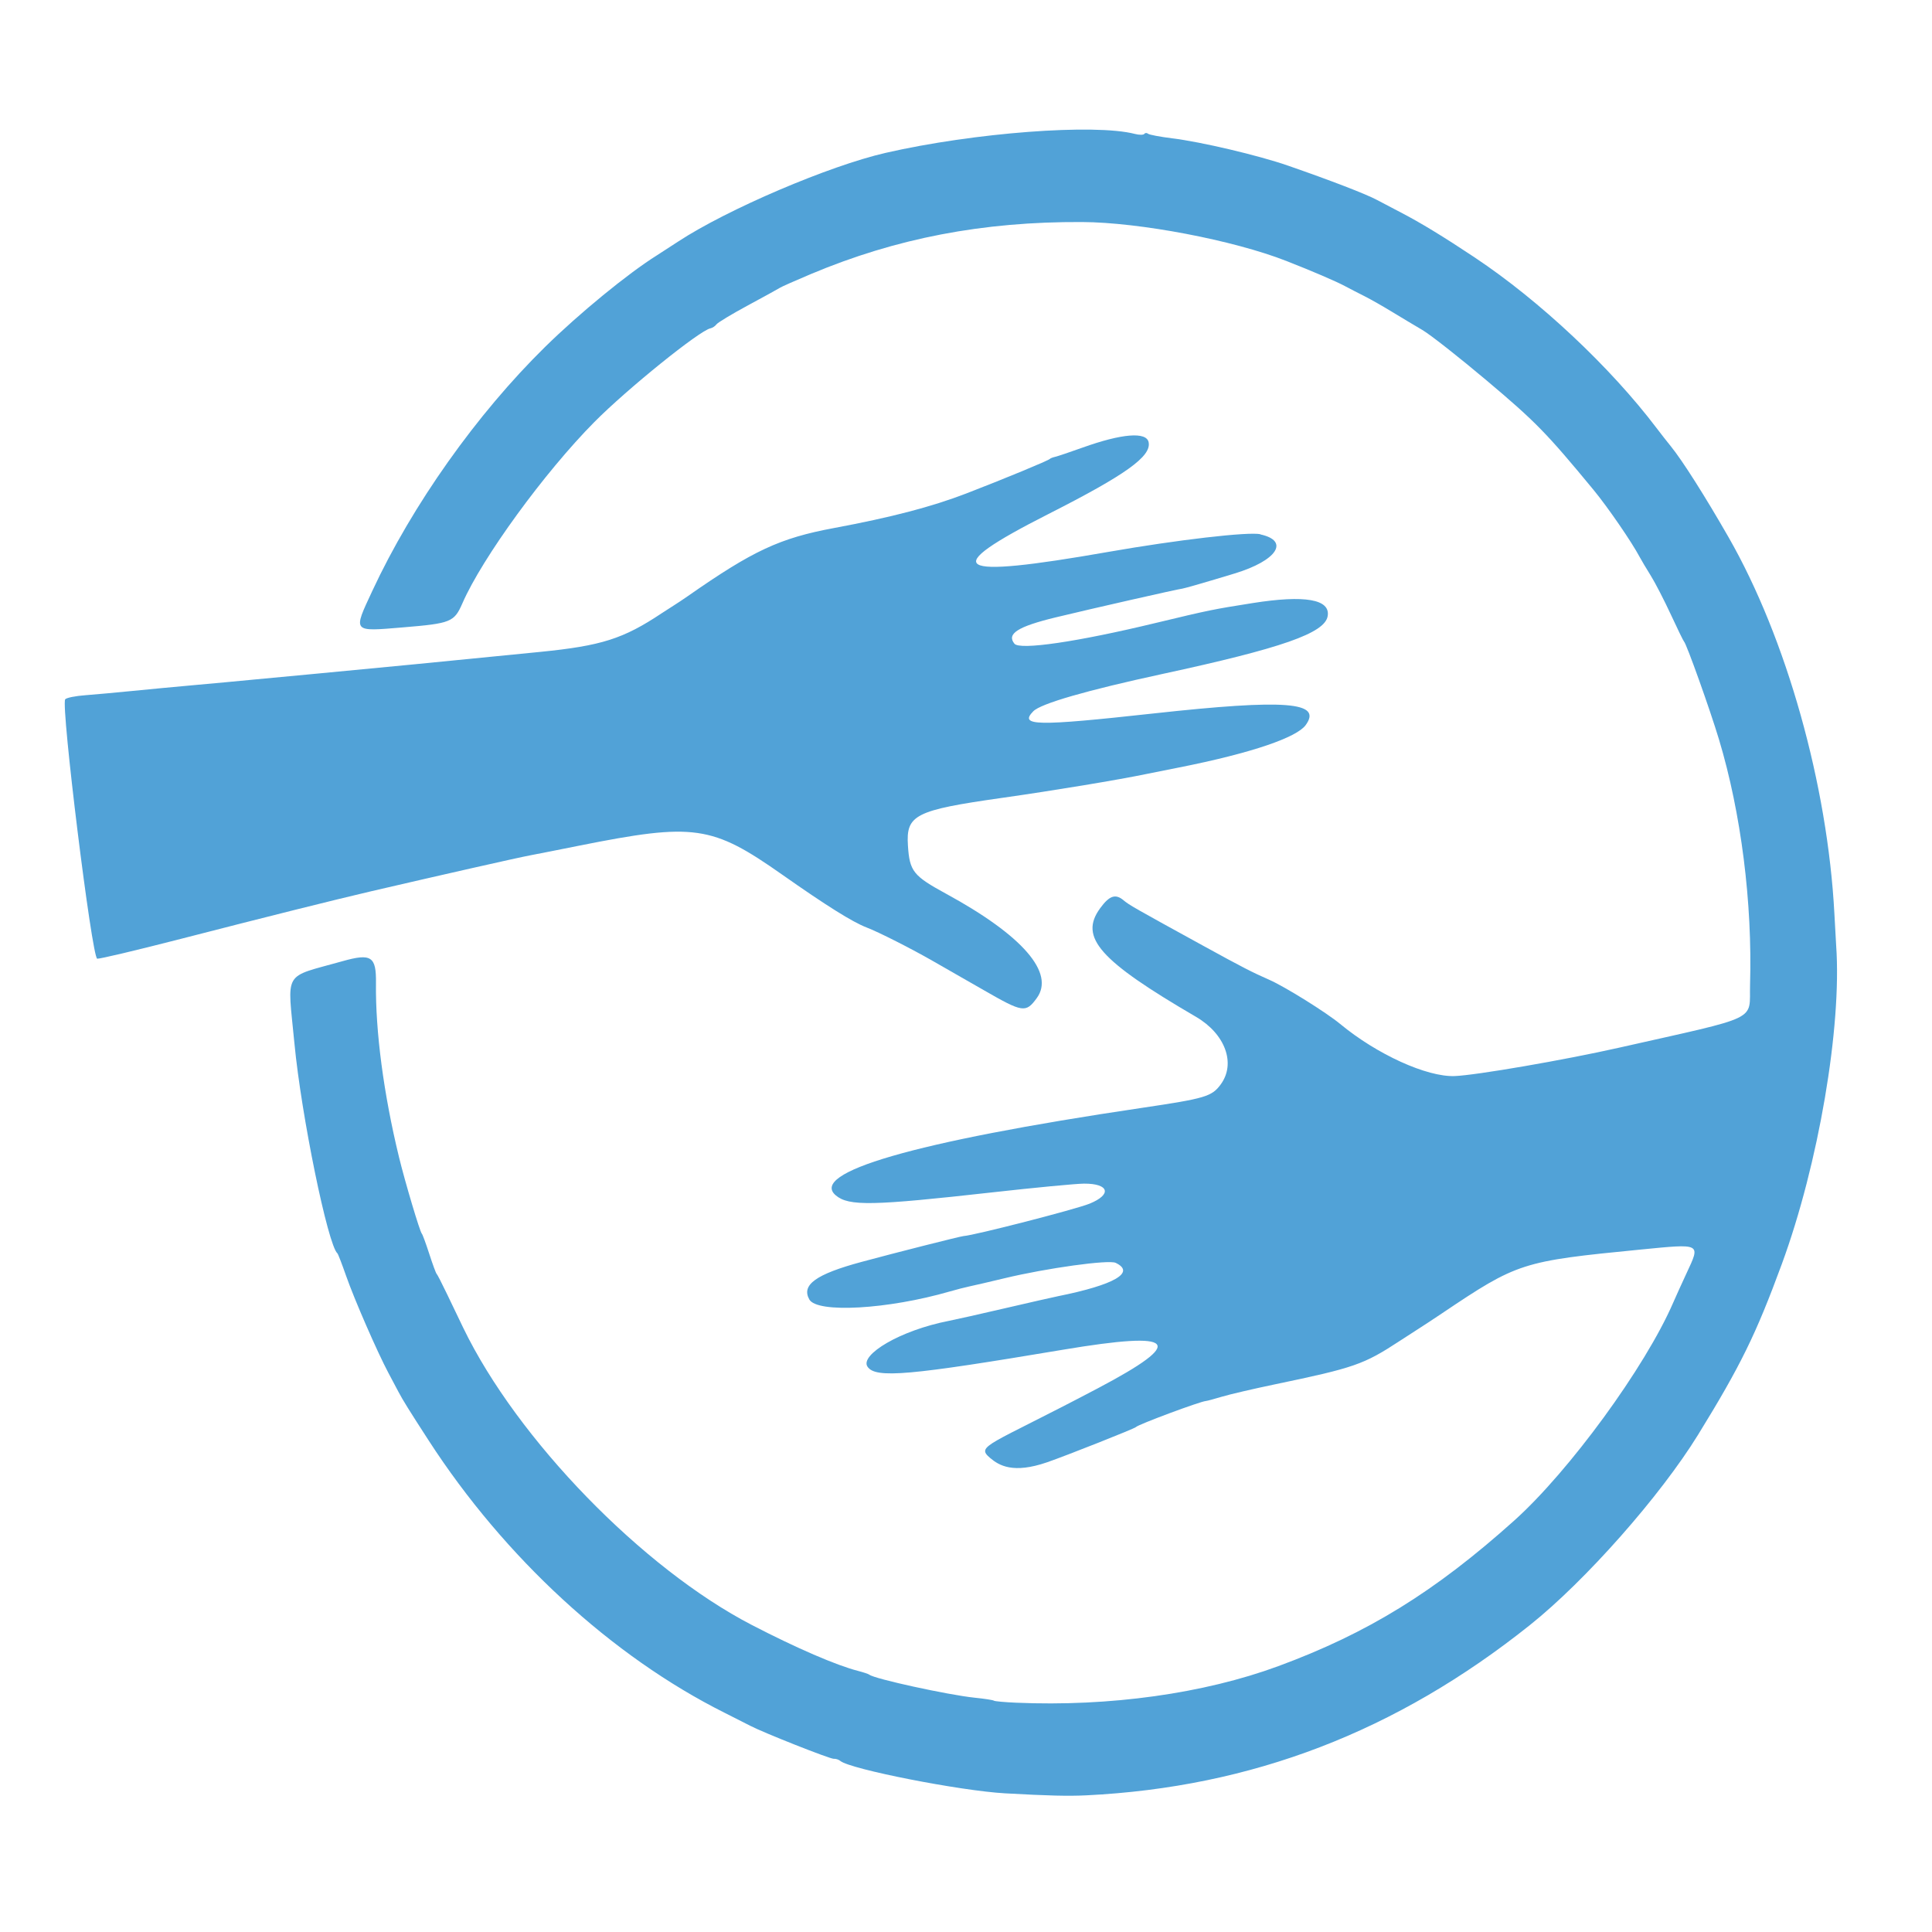 <?xml version="1.0" encoding="UTF-8" standalone="no"?>
<!-- Created with Inkscape (http://www.inkscape.org/) -->

<svg
   xmlns:dc="http://purl.org/dc/elements/1.1/"
   xmlns:cc="http://creativecommons.org/ns#"
   xmlns:rdf="http://www.w3.org/1999/02/22-rdf-syntax-ns#"
   xmlns:svg="http://www.w3.org/2000/svg"
   xmlns="http://www.w3.org/2000/svg"
   xmlns:sodipodi="http://sodipodi.sourceforge.net/DTD/sodipodi-0.dtd"
   xmlns:inkscape="http://www.inkscape.org/namespaces/inkscape"
   width="150"
   height="150"
   viewBox="0 0 39.688 39.687"
   version="1.1"
   id="svg8413"
   sodipodi:docname="New logo 150-150 BLUE.svg"
   inkscape:version="0.92.4 (5da689c313, 2019-01-14)"
   style="enable-background:new">
  <defs
     id="defs8407">
    <filter
       inkscape:collect="always"
       style="color-interpolation-filters:sRGB"
       id="filter10149">
      <feBlend
         inkscape:collect="always"
         mode="color"
         in2="BackgroundImage"
         id="feBlend10151" />
    </filter>
  </defs>
  <sodipodi:namedview
     id="base"
     pagecolor="#ffffff"
     bordercolor="#666666"
     borderopacity="1.0"
     inkscape:pageopacity="0.0"
     inkscape:pageshadow="2"
     inkscape:zoom="3.2739478"
     inkscape:cx="69.736092"
     inkscape:cy="30.161682"
     inkscape:document-units="mm"
     inkscape:current-layer="g10174"
     showgrid="false"
     inkscape:window-width="1920"
     inkscape:window-height="986"
     inkscape:window-x="-11"
     inkscape:window-y="-11"
     inkscape:window-maximized="1"
     units="px"
     scale-x="1.7"
     fit-margin-top="0"
     fit-margin-left="0"
     fit-margin-right="0"
     fit-margin-bottom="0"
     inkscape:pagecheckerboard="true" />
  <g
     inkscape:label="Layer 1"
     inkscape:groupmode="layer"
     id="layer1"
     transform="translate(-7.49,-192.617)">
    <g
       id="g8437"
       transform="matrix(0.035,0,0,-0.035,24.946,171.649)"
       style="fill:#000000;stroke:none">
      <g
         id="g10061"
         transform="matrix(4.927,0,0,4.927,-8879.705,11976.184)">
        <g
           id="svgg"
           transform="matrix(7.5,0,0,-7.5,1317.857,-964.57)"
           style="fill:#a52a2a;stroke:none">
          <g
             id="g10046"
             transform="rotate(38.1,135.731,175.856)"
             style="opacity:0.68;filter:url(#filter10149)">
            <g
               id="g10064" />
            <g
               id="g10095"
               transform="matrix(0.055,0.004,0.004,0.057,102.934,263.447)">
              <g
                 id="g10085">
                <g
                   id="g10174"
                   transform="matrix(24.318,0,0,24.318,-2555.965,-6614.131)">
                  <g
                     style="fill:#0076c5;fill-opacity:1"
                     id="g10076"
                     transform="matrix(0.141,-0.005,-0.005,0.139,95.371,243.466)">
                    <g
                       style="fill:#0076c5;fill-opacity:1"
                       id="g10072">
                      <path
                         sodipodi:nodetypes="cccccssccccccccccssccccccsccccccscccccccsscccsccccccccccccccccscsccccccccccccscscccssssccccscccccccsccccccccccc"
                         d="m 129.235,110.35 c -3.178,0.353 -5.513,0.704 -7.321,1.102 -0.654,0.144 -1.668,0.36 -2.253,0.481 -1.072,0.221 -4.124,1.232 -7.822,2.59 -2.518,0.925 -7.097,3.124 -9.252,4.444 -0.905,0.553 -1.756,1.007 -1.892,1.007 -0.135,0 -0.246,0.094 -0.246,0.21 0,0.115 -0.287,0.341 -0.638,0.501 -3.281,1.495 -11.074,8.516 -16.1,14.505 -3.228,3.845 -8.024,12.036 -9.779,16.699 -0.311,0.826 -0.655,1.727 -0.765,2.002 -1.079,2.699 -2.419,7.808 -3.087,11.765 -1.333,7.905 -1.211,17.094 0.329,24.656 0.755,3.708 0.637,3.688 3.931,0.68 3.073,-2.806 3.227,-3.06 2.85,-4.694 -0.905,-3.921 -0.905,-12.675 -0.001,-18.515 0.597,-3.852 2.638,-11.415 3.274,-12.127 0.116,-0.131 0.212,-0.389 0.212,-0.573 0,-0.184 0.545,-1.485 1.212,-2.891 0.667,-1.406 1.258,-2.678 1.314,-2.827 0.056,-0.15 0.697,-1.276 1.425,-2.504 4.046,-6.826 9.149,-12.512 15.95,-17.773 3.95,-3.056 11.252,-6.933 15.917,-8.452 2.249,-0.732 4.382,-1.357 5.233,-1.533 0.482,-0.1 1.327,-0.286 1.877,-0.414 0.551,-0.127 1.734,-0.341 2.629,-0.475 0.895,-0.134 2.246,-0.348 3.003,-0.475 0.758,-0.128 3.855,-0.234 6.884,-0.237 5.416,-0.006 6.724,0.118 12.766,1.211 1.839,0.332 5.204,1.255 6.508,1.783 0.275,0.112 1.034,0.376 1.686,0.587 0.651,0.211 2.141,0.836 3.311,1.389 1.17,0.554 2.181,1.006 2.248,1.006 0.268,0 5.158,2.911 7.273,4.33 5.163,3.462 10.413,8.535 14.331,13.849 1.781,2.416 2.379,1.287 -5.82,10.998 -3.104,3.677 -8.412,9.388 -9.824,10.57 -1.856,1.553 -6.395,2.78 -10.43,2.818 -1.529,0.015 -5.636,0.592 -7.03,0.988 -1.547,0.44 -2.487,0.649 -6.133,1.36 -6.664,1.301 -7.192,1.395 -7.797,1.395 -0.899,0 -1.214,0.458 -1.214,1.763 0,2.966 2.545,3.337 11.962,1.743 2.849,-0.482 5.061,0.808 5.058,2.948 -0.003,1.251 -0.341,1.707 -4.257,5.738 -14.071,14.482 -19.48,21.85 -16.54,21.85 1.434,0 3.03,-1.306 10.535,-8.533 2.685,-2.585 5.319,-5.046 5.855,-5.468 1.714,-1.351 2.467,-0.816 1.374,0.977 -0.675,1.107 -6.303,8.161 -6.996,8.769 -0.201,0.177 -3.805,4.663 -5.701,7.097 -2.5,3.21 -2.981,4.674 -1.693,5.159 1.228,0.462 5.874,-3.579 9.199,-8 0.363,-0.482 0.869,-1.117 1.125,-1.41 0.257,-0.294 1.143,-1.356 1.969,-2.361 2.378,-2.894 6.189,-6.747 6.832,-6.909 1.857,-0.466 1.017,1.449 -2.271,5.178 -0.306,0.347 -1.681,1.98 -3.056,3.629 -1.375,1.65 -2.802,3.337 -3.171,3.75 -2.918,3.266 -4.397,6.919 -3.318,7.262 1.155,0.366 3.369,-1.733 12.565,-11.534 6.837,-7.287 8.029,-7.122 4.284,0.595 -4.644,9.572 -5.533,10.172 -3.885,10.172 0.962,0 2.356,-0.209 4.101,-2.778 1.013,-1.493 4.314,-6.818 4.314,-6.96 0,-0.247 3.122,-5.071 3.49,-5.393 0.078,-0.069 0.474,-0.576 0.879,-1.126 0.405,-0.551 1.756,-2.172 3.002,-3.603 4.619,-5.303 5.092,-6 6.379,-9.414 0.312,-0.826 0.658,-1.727 0.768,-2.002 0.111,-0.275 0.448,-1.177 0.749,-2.003 2.648,-7.27 2.851,-7.556 10.401,-14.643 3.893,-3.654 3.787,-3.631 4.33,-0.954 0.177,0.869 0.426,2.03 0.554,2.581 1.295,5.555 1.283,16.204 -0.025,22.278 -1.881,8.736 -4.404,14.929 -8.88,21.797 -3.721,5.708 -9.517,11.58 -16.104,16.313 -0.814,0.585 -1.547,1.064 -1.629,1.064 -0.082,0 -0.743,0.379 -1.468,0.842 -1.935,1.234 -7.802,4.164 -8.339,4.164 -0.09,0 -0.519,0.162 -0.953,0.361 -1.775,0.812 -5.35,1.848 -9.549,2.769 -10.304,2.26 -25.308,0.789 -34.55,-3.387 -0.685,-0.309 -1.949,-0.885 -2.81,-1.279 -0.861,-0.394 -1.627,-0.717 -1.702,-0.717 -0.075,0 -0.753,-0.394 -1.506,-0.876 -0.753,-0.482 -1.432,-0.876 -1.509,-0.876 -0.2,0 -3.732,-2.383 -5.372,-3.625 -4.195,-3.176 -7.881,-6.698 -10.248,-9.791 -1.302,-1.701 -1.809,-1.637 -3.382,0.427 -3.269,4.288 -3.358,3.439 0.816,7.753 4.056,4.192 12.347,10.993 13.402,10.993 0.069,0 0.842,0.433 1.716,0.962 1.734,1.048 5.931,3.156 7.723,3.879 0.619,0.25 1.352,0.547 1.627,0.66 0.707,0.291 1.643,0.596 4.506,1.469 11.012,3.359 23.273,3.874 33.792,1.42 0.964,-0.225 2.034,-0.469 2.378,-0.542 1.242,-0.265 7.139,-2.164 7.372,-2.375 0.13,-0.119 0.381,-0.216 0.556,-0.216 1.078,0 9.689,-4.513 12.879,-6.748 3.101,-2.174 4.459,-3.186 5.668,-4.223 10.9,-9.344 18.022,-20.578 21.847,-34.461 1.593,-5.78 2.491,-15.125 2.021,-21.026 -0.529,-6.631 -1.038,-9.432 -2.774,-15.269 -2.459,-8.264 -7.703,-18.22 -12.146,-23.056 -0.14,-0.152 -0.906,-1.014 -1.703,-1.916 -6.895,-7.805 -17.005,-14.874 -25.988,-18.173 -3.655,-1.342 -6.988,-2.393 -8.483,-2.674 -0.482,-0.091 -1.327,-0.266 -1.877,-0.39 -6.178,-1.39 -14.351,-1.815 -20.902,-1.087"
                         id="path2"
                         inkscape:connector-curvature="0"
                         style="fill:#0076c5;fill-opacity:1;fill-rule:evenodd;stroke:none" />
                    </g>
                  </g>
                  <path
                     d="m 112.77,262.188 c -0.138,0.071 -0.793,0.7 -1.389,1.332 -1.369,1.452 -1.571,1.486 -0.849,0.143 0.504,-0.937 0.635,-1.294 0.512,-1.392 -0.093,-0.075 -0.323,0.132 -0.619,0.559 -0.095,0.137 -0.19,0.269 -0.21,0.292 -0.021,0.024 -0.037,0.05 -0.038,0.058 -8.7e-4,0.022 -0.323,0.532 -0.598,0.947 -0.254,0.383 -0.584,0.787 -1.08,1.323 -0.468,0.506 -0.649,0.819 -0.991,1.718 -0.022,0.058 -0.056,0.141 -0.075,0.185 -0.019,0.044 -0.049,0.115 -0.067,0.159 -0.21,0.52 -0.38,0.748 -0.947,1.277 -0.809,0.755 -1.6,1.489 -2.078,1.93 -0.151,0.139 -0.399,0.368 -0.55,0.508 -0.151,0.14 -0.415,0.384 -0.587,0.541 -0.171,0.157 -0.427,0.393 -0.568,0.525 -0.141,0.132 -0.335,0.309 -0.43,0.395 -0.096,0.085 -0.174,0.172 -0.175,0.194 -0.003,0.087 2.002,2.006 2.057,1.968 0.029,-0.02 0.324,-0.367 0.657,-0.772 0.777,-0.946 1.278,-1.548 1.604,-1.93 0.577,-0.674 1.224,-1.422 1.333,-1.54 0.064,-0.069 0.254,-0.279 0.424,-0.467 0.988,-1.091 1.177,-1.205 2.208,-1.329 0.642,-0.077 1.014,-0.141 1.187,-0.203 0.152,-0.055 0.591,-0.168 0.89,-0.23 0.098,-0.02 0.266,-0.055 0.374,-0.078 0.108,-0.022 0.252,-0.053 0.32,-0.067 0.537,-0.111 0.57,-0.13 0.578,-0.343 0.014,-0.358 -0.56,-0.426 -1.595,-0.189 -0.45,0.103 -0.515,0.093 -0.705,-0.115 -0.225,-0.246 -0.166,-0.357 0.609,-1.134 0.476,-0.477 1.037,-1.063 1.278,-1.333 0.039,-0.044 0.162,-0.18 0.274,-0.303 0.637,-0.702 0.966,-1.175 0.973,-1.347 0.013,-0.331 -0.365,-0.077 -1.588,1.083 -1.077,1.022 -1.248,1.151 -1.204,0.913 0.023,-0.124 0.386,-0.59 1.028,-1.32 1.015,-1.153 1.338,-1.613 1.251,-1.78 -0.085,-0.165 -0.368,-0.005 -0.83,0.471 -0.355,0.366 -0.377,0.39 -0.831,0.927 -0.647,0.767 -1.161,1.286 -1.258,1.271 -0.146,-0.022 -0.082,-0.172 0.232,-0.545 0.299,-0.355 1.023,-1.193 1.063,-1.23 0.018,-0.017 0.196,-0.245 0.416,-0.535 0.334,-0.439 0.33,-0.709 -0.007,-0.534"
                     id="path1"
                     inkscape:connector-curvature="0"
                     style="fill:#0076c5;fill-opacity:1;fill-rule:evenodd;stroke:none;stroke-width:0.14"
                     sodipodi:nodetypes="cccsccscccscccssccsccccccccccscccccscccsccccccc" />
                  <path
                     d="m 113.187,257.965 c -0.384,0.048 -0.878,0.139 -1.173,0.215 -0.502,0.13 -0.686,0.185 -1.054,0.317 -0.392,0.14 -0.484,0.178 -0.861,0.351 -0.479,0.221 -1.382,0.744 -1.609,0.932 -0.039,0.033 -0.205,0.158 -0.368,0.279 -1.132,0.841 -2.201,2.095 -2.868,3.367 -0.234,0.446 -0.376,0.741 -0.378,0.788 -9.5e-4,0.024 -0.016,0.06 -0.034,0.078 -0.121,0.13 -0.431,1.205 -0.627,2.17 -0.076,0.376 -0.136,1.915 -0.09,2.306 0.145,1.225 0.183,1.315 0.45,1.082 0.713,-0.619 0.78,-0.708 0.75,-0.991 -0.294,-2.714 0.706,-5.335 2.796,-7.328 0.317,-0.303 0.526,-0.485 0.555,-0.488 0.013,-9.2e-4 0.046,-0.022 0.072,-0.048 0.093,-0.088 0.52,-0.399 0.647,-0.47 0.07,-0.04 0.217,-0.129 0.326,-0.199 0.298,-0.191 0.793,-0.433 1.296,-0.636 0.247,-0.099 0.485,-0.196 0.531,-0.216 0.045,-0.019 0.121,-0.037 0.167,-0.038 0.047,-0.002 0.094,-0.017 0.105,-0.034 0.011,-0.017 0.088,-0.043 0.172,-0.058 0.084,-0.015 0.232,-0.046 0.33,-0.069 0.766,-0.181 1.969,-0.279 2.603,-0.21 0.789,0.085 1.104,0.142 1.56,0.282 0.134,0.042 0.33,0.1 0.436,0.131 0.623,0.18 1.606,0.71 2.23,1.2 0.578,0.454 1.467,1.415 1.551,1.677 0.015,0.048 -0.24,0.398 -0.385,0.527 -0.011,0.01 -0.127,0.147 -0.258,0.304 -0.131,0.158 -0.263,0.311 -0.295,0.34 -0.031,0.03 -0.155,0.167 -0.276,0.305 -0.388,0.442 -1.063,1.138 -1.273,1.312 -0.267,0.222 -1.033,0.422 -1.714,0.448 -0.198,0.008 -0.453,0.065 -0.94,0.211 -0.157,0.047 -0.374,0.102 -0.481,0.122 -0.108,0.02 -0.276,0.054 -0.374,0.076 -0.098,0.021 -0.29,0.062 -0.427,0.091 -0.73,0.153 -0.702,0.136 -0.698,0.43 0.006,0.409 0.479,0.493 1.5,0.267 0.558,-0.124 0.751,-0.087 0.848,0.158 0.073,0.185 0.007,0.302 -0.405,0.713 -1.274,1.274 -2.596,2.712 -2.6,2.829 -4.4e-4,0.011 -0.059,0.102 -0.131,0.202 -0.287,0.398 -0.017,0.656 0.348,0.332 0.036,-0.032 0.155,-0.127 0.265,-0.211 0.249,-0.19 0.376,-0.306 1.214,-1.104 1.079,-1.028 1.161,-0.933 0.164,0.192 -0.396,0.446 -0.478,0.542 -0.591,0.681 -0.064,0.079 -0.169,0.206 -0.235,0.284 -0.065,0.077 -0.211,0.25 -0.323,0.383 -0.432,0.512 -0.533,0.817 -0.303,0.913 0.179,0.074 0.619,-0.264 1.189,-0.917 0.431,-0.493 0.797,-0.918 0.878,-1.021 0.046,-0.059 0.235,-0.257 0.419,-0.44 0.678,-0.675 0.479,-0.268 -0.269,0.552 -0.953,1.045 -1.453,1.768 -1.354,1.959 0.095,0.184 0.453,-0.041 1.086,-0.681 0.624,-0.631 0.683,-0.691 0.878,-0.901 1.007,-1.089 1.135,-1.094 0.555,-0.025 -0.647,1.193 -0.757,1.719 -0.308,1.47 0.212,-0.117 0.761,-0.836 1.047,-1.372 0.036,-0.068 0.114,-0.191 0.171,-0.273 0.058,-0.082 0.106,-0.156 0.106,-0.165 9e-4,-0.023 0.247,-0.369 0.346,-0.486 0.046,-0.054 0.141,-0.169 0.212,-0.255 0.071,-0.086 0.255,-0.294 0.409,-0.462 0.154,-0.168 0.311,-0.343 0.351,-0.389 0.039,-0.046 0.109,-0.127 0.155,-0.179 0.102,-0.117 0.349,-0.575 0.352,-0.652 0.001,-0.031 0.018,-0.066 0.038,-0.079 0.02,-0.013 0.037,-0.045 0.038,-0.073 0.001,-0.028 0.035,-0.118 0.076,-0.2 0.041,-0.082 0.102,-0.224 0.135,-0.316 0.123,-0.335 0.32,-0.744 0.49,-1.016 0.043,-0.069 0.451,-0.472 0.839,-0.828 0.054,-0.05 0.21,-0.194 0.346,-0.32 0.294,-0.273 0.296,-0.272 0.372,0.159 0.182,1.038 0.135,2.313 -0.124,3.325 -0.159,0.621 -0.162,0.634 -0.255,0.858 -0.048,0.116 -0.096,0.243 -0.108,0.281 -0.011,0.038 -0.045,0.12 -0.075,0.181 -0.03,0.061 -0.054,0.119 -0.054,0.128 -3.5e-4,0.009 -0.087,0.184 -0.192,0.389 -0.105,0.205 -0.191,0.38 -0.192,0.388 -10e-4,0.028 -0.509,0.799 -0.591,0.895 -0.017,0.02 -0.071,0.092 -0.121,0.161 -0.402,0.555 -1.309,1.436 -1.896,1.842 -0.097,0.067 -0.196,0.141 -0.222,0.166 -0.025,0.025 -0.078,0.056 -0.117,0.069 -0.039,0.013 -0.072,0.039 -0.073,0.057 -6.9e-4,0.018 -0.021,0.033 -0.046,0.034 -0.025,9.4e-4 -0.134,0.062 -0.243,0.135 -0.197,0.133 -0.714,0.407 -0.942,0.5 -0.066,0.027 -0.176,0.073 -0.245,0.102 -0.519,0.221 -1.209,0.436 -1.68,0.523 -0.147,0.027 -0.356,0.068 -0.465,0.09 -1.053,0.219 -2.853,0.032 -4.129,-0.43 -1.141,-0.413 -2.799,-1.636 -3.315,-2.446 -0.041,-0.064 -0.153,8e-5 -0.277,0.158 -0.069,0.088 -0.154,0.193 -0.187,0.233 -0.28,0.33 -0.34,0.414 -0.342,0.481 -0.006,0.162 0.793,0.951 1.565,1.546 0.251,0.193 0.95,0.611 1.309,0.782 0.143,0.068 0.275,0.135 0.294,0.148 0.019,0.013 0.199,0.084 0.4,0.156 0.201,0.072 0.397,0.144 0.435,0.158 1.222,0.459 3.359,0.574 4.844,0.259 0.601,-0.127 1.52,-0.402 1.838,-0.55 0.08,-0.037 0.202,-0.09 0.271,-0.117 0.143,-0.057 0.791,-0.381 0.954,-0.477 0.06,-0.035 0.222,-0.13 0.361,-0.21 0.228,-0.131 0.587,-0.372 0.634,-0.425 0.01,-0.011 0.076,-0.06 0.146,-0.108 0.238,-0.164 0.71,-0.571 1.067,-0.921 1.018,-0.997 1.684,-1.966 2.311,-3.362 0.103,-0.229 0.276,-0.706 0.278,-0.768 9.5e-4,-0.024 0.018,-0.072 0.039,-0.106 0.153,-0.254 0.388,-1.621 0.423,-2.466 0.035,-0.823 0.006,-1.235 -0.144,-2.09 -0.015,-0.085 -0.034,-0.205 -0.043,-0.267 -0.008,-0.062 -0.029,-0.12 -0.046,-0.13 -0.017,-0.01 -0.03,-0.049 -0.028,-0.086 0.006,-0.159 -0.358,-1.222 -0.481,-1.404 -0.033,-0.049 -0.06,-0.106 -0.059,-0.127 0.003,-0.087 -0.396,-0.783 -0.712,-1.241 -0.405,-0.587 -1.197,-1.433 -1.636,-1.747 -0.07,-0.05 -0.157,-0.118 -0.195,-0.151 -0.037,-0.034 -0.192,-0.144 -0.343,-0.245 -0.151,-0.101 -0.283,-0.192 -0.292,-0.202 -0.016,-0.018 -0.081,-0.054 -0.276,-0.156 -0.048,-0.025 -0.164,-0.088 -0.259,-0.139 -0.157,-0.086 -0.536,-0.261 -0.901,-0.415 -0.551,-0.234 -1.699,-0.521 -2.03,-0.508 -0.064,0.002 -0.125,-0.009 -0.135,-0.025 -0.01,-0.016 -0.133,-0.035 -0.274,-0.041 -0.141,-0.006 -0.415,-0.021 -0.609,-0.031 -0.411,-0.023 -1.067,0.002 -1.52,0.059 m 1.8,0.014 c 0.438,0.031 0.679,0.059 0.984,0.115 0.077,0.014 0.195,0.034 0.263,0.044 0.21,0.031 0.675,0.158 1.184,0.325 1.251,0.408 2.64,1.333 3.572,2.377 0.108,0.121 0.211,0.236 0.23,0.256 0.71,0.763 1.463,2.374 1.743,3.729 0.214,1.033 0.202,2.343 -0.032,3.586 -0.348,1.851 -1.518,3.927 -2.973,5.274 -0.53,0.491 -0.676,0.609 -1.334,1.074 -0.463,0.327 -1.703,0.999 -1.856,1.005 -0.025,9.4e-4 -0.061,0.016 -0.08,0.033 -0.034,0.03 -0.877,0.326 -1.054,0.369 -0.049,0.012 -0.201,0.052 -0.339,0.088 -1.499,0.397 -3.228,0.392 -4.765,-0.013 -0.4,-0.105 -0.53,-0.143 -0.628,-0.179 -0.038,-0.014 -0.14,-0.051 -0.226,-0.083 -0.249,-0.09 -0.83,-0.36 -1.07,-0.496 -0.121,-0.069 -0.227,-0.124 -0.237,-0.124 -0.149,0.006 -1.283,-0.892 -1.833,-1.451 -0.566,-0.575 -0.558,-0.458 -0.073,-1.07 0.233,-0.295 0.305,-0.306 0.48,-0.077 0.318,0.416 0.819,0.884 1.394,1.301 0.225,0.163 0.711,0.474 0.739,0.473 0.011,-4.2e-4 0.105,0.051 0.208,0.113 0.104,0.063 0.197,0.114 0.208,0.113 0.011,-4e-4 0.117,0.04 0.236,0.09 0.119,0.05 0.295,0.123 0.39,0.162 1.283,0.529 3.394,0.651 4.861,0.282 0.598,-0.15 1.109,-0.313 1.364,-0.435 0.062,-0.03 0.124,-0.055 0.137,-0.055 0.076,-0.003 0.92,-0.441 1.2,-0.622 0.105,-0.068 0.2,-0.124 0.212,-0.125 0.012,-4.5e-4 0.118,-0.071 0.236,-0.156 1.299,-0.94 2.241,-1.99 2.903,-3.237 0.408,-0.767 0.598,-1.265 0.832,-2.179 0.218,-0.849 0.277,-2.324 0.124,-3.087 -0.015,-0.076 -0.044,-0.235 -0.064,-0.355 -0.062,-0.368 -0.047,-0.372 -0.617,0.156 -1.105,1.023 -1.135,1.064 -1.548,2.085 -0.047,0.116 -0.1,0.243 -0.117,0.282 -0.017,0.039 -0.071,0.165 -0.119,0.282 -0.2,0.48 -0.271,0.579 -0.952,1.339 -0.184,0.205 -0.383,0.437 -0.444,0.516 -0.06,0.078 -0.119,0.151 -0.13,0.161 -0.054,0.047 -0.521,0.732 -0.522,0.766 -7.7e-4,0.02 -0.496,0.775 -0.647,0.988 -0.26,0.365 -0.391,0.488 -0.527,0.493 -0.233,0.009 -0.171,-0.165 0.537,-1.516 0.571,-1.09 0.403,-1.106 -0.602,-0.059 -1.352,1.408 -1.769,1.784 -1.93,1.739 -0.151,-0.042 0.171,-0.629 0.601,-1.097 0.054,-0.059 0.265,-0.301 0.468,-0.537 0.203,-0.236 0.406,-0.47 0.451,-0.519 0.485,-0.535 0.614,-0.804 0.349,-0.73 -0.092,0.026 -0.651,0.581 -1.002,0.994 -0.122,0.144 -0.253,0.296 -0.291,0.338 -0.038,0.042 -0.113,0.133 -0.167,0.201 -0.494,0.631 -1.172,1.216 -1.343,1.158 -0.179,-0.06 -0.103,-0.266 0.267,-0.724 0.281,-0.348 0.814,-0.989 0.844,-1.014 0.101,-0.088 0.934,-1.096 1.036,-1.253 0.164,-0.254 0.061,-0.324 -0.189,-0.128 -0.078,0.061 -0.463,0.417 -0.857,0.789 -1.099,1.042 -1.425,1.305 -1.627,1.312 -0.415,0.016 0.482,-1.107 2.547,-3.19 0.575,-0.58 0.625,-0.645 0.632,-0.818 0.012,-0.297 -0.293,-0.463 -0.698,-0.381 -1.339,0.272 -1.696,0.234 -1.68,-0.177 0.007,-0.181 0.054,-0.246 0.181,-0.251 0.086,-0.003 0.161,-0.019 1.109,-0.236 0.519,-0.118 0.653,-0.152 0.874,-0.222 0.199,-0.062 0.782,-0.165 0.998,-0.175 0.57,-0.027 1.218,-0.222 1.488,-0.447 0.206,-0.171 0.986,-0.992 1.445,-1.518 1.211,-1.39 1.12,-1.23 0.882,-1.556 -0.525,-0.715 -1.238,-1.39 -1.949,-1.841 -0.291,-0.185 -0.966,-0.562 -1.004,-0.561 -0.009,3.6e-4 -0.15,-0.057 -0.312,-0.127 -0.162,-0.07 -0.369,-0.149 -0.46,-0.175 -0.091,-0.026 -0.197,-0.058 -0.235,-0.072 -0.181,-0.066 -0.652,-0.176 -0.909,-0.212 -0.847,-0.119 -1.031,-0.129 -1.796,-0.099 -0.428,0.017 -0.866,0.048 -0.974,0.07 -0.108,0.022 -0.3,0.059 -0.427,0.082 -0.127,0.023 -0.295,0.059 -0.374,0.08 -0.078,0.021 -0.199,0.051 -0.267,0.068 -0.121,0.029 -0.426,0.127 -0.747,0.241 -1.545,0.546 -3.139,1.75 -4.212,3.182 -0.205,0.274 -0.602,0.877 -0.645,0.98 -0.009,0.021 -0.099,0.2 -0.201,0.399 -0.102,0.198 -0.186,0.382 -0.187,0.407 -10e-4,0.025 -0.016,0.062 -0.033,0.081 -0.094,0.102 -0.423,1.161 -0.528,1.698 -0.159,0.814 -0.207,2.027 -0.1,2.566 0.044,0.224 0.021,0.26 -0.428,0.666 -0.482,0.435 -0.465,0.437 -0.551,-0.073 -0.176,-1.04 -0.144,-2.312 0.087,-3.415 0.116,-0.552 0.333,-1.267 0.5,-1.647 0.017,-0.039 0.07,-0.165 0.119,-0.282 0.273,-0.656 0.995,-1.817 1.472,-2.367 0.742,-0.857 1.881,-1.872 2.352,-2.097 0.05,-0.024 0.092,-0.057 0.093,-0.073 6.3e-4,-0.016 0.017,-0.03 0.036,-0.03 0.019,-7.3e-4 0.142,-0.068 0.273,-0.15 0.312,-0.195 0.97,-0.524 1.331,-0.666 0.53,-0.208 0.966,-0.365 1.119,-0.401 0.083,-0.02 0.228,-0.055 0.321,-0.079 0.876,-0.221 2.118,-0.333 3.002,-0.27"
                     id="path3"
                     inkscape:connector-curvature="0"
                     style="fill:none;fill-opacity:1;fill-rule:evenodd;stroke:none;stroke-width:0.14" />
                </g>
              </g>
            </g>
          </g>
        </g>
      </g>
    </g>
  </g>
</svg>

